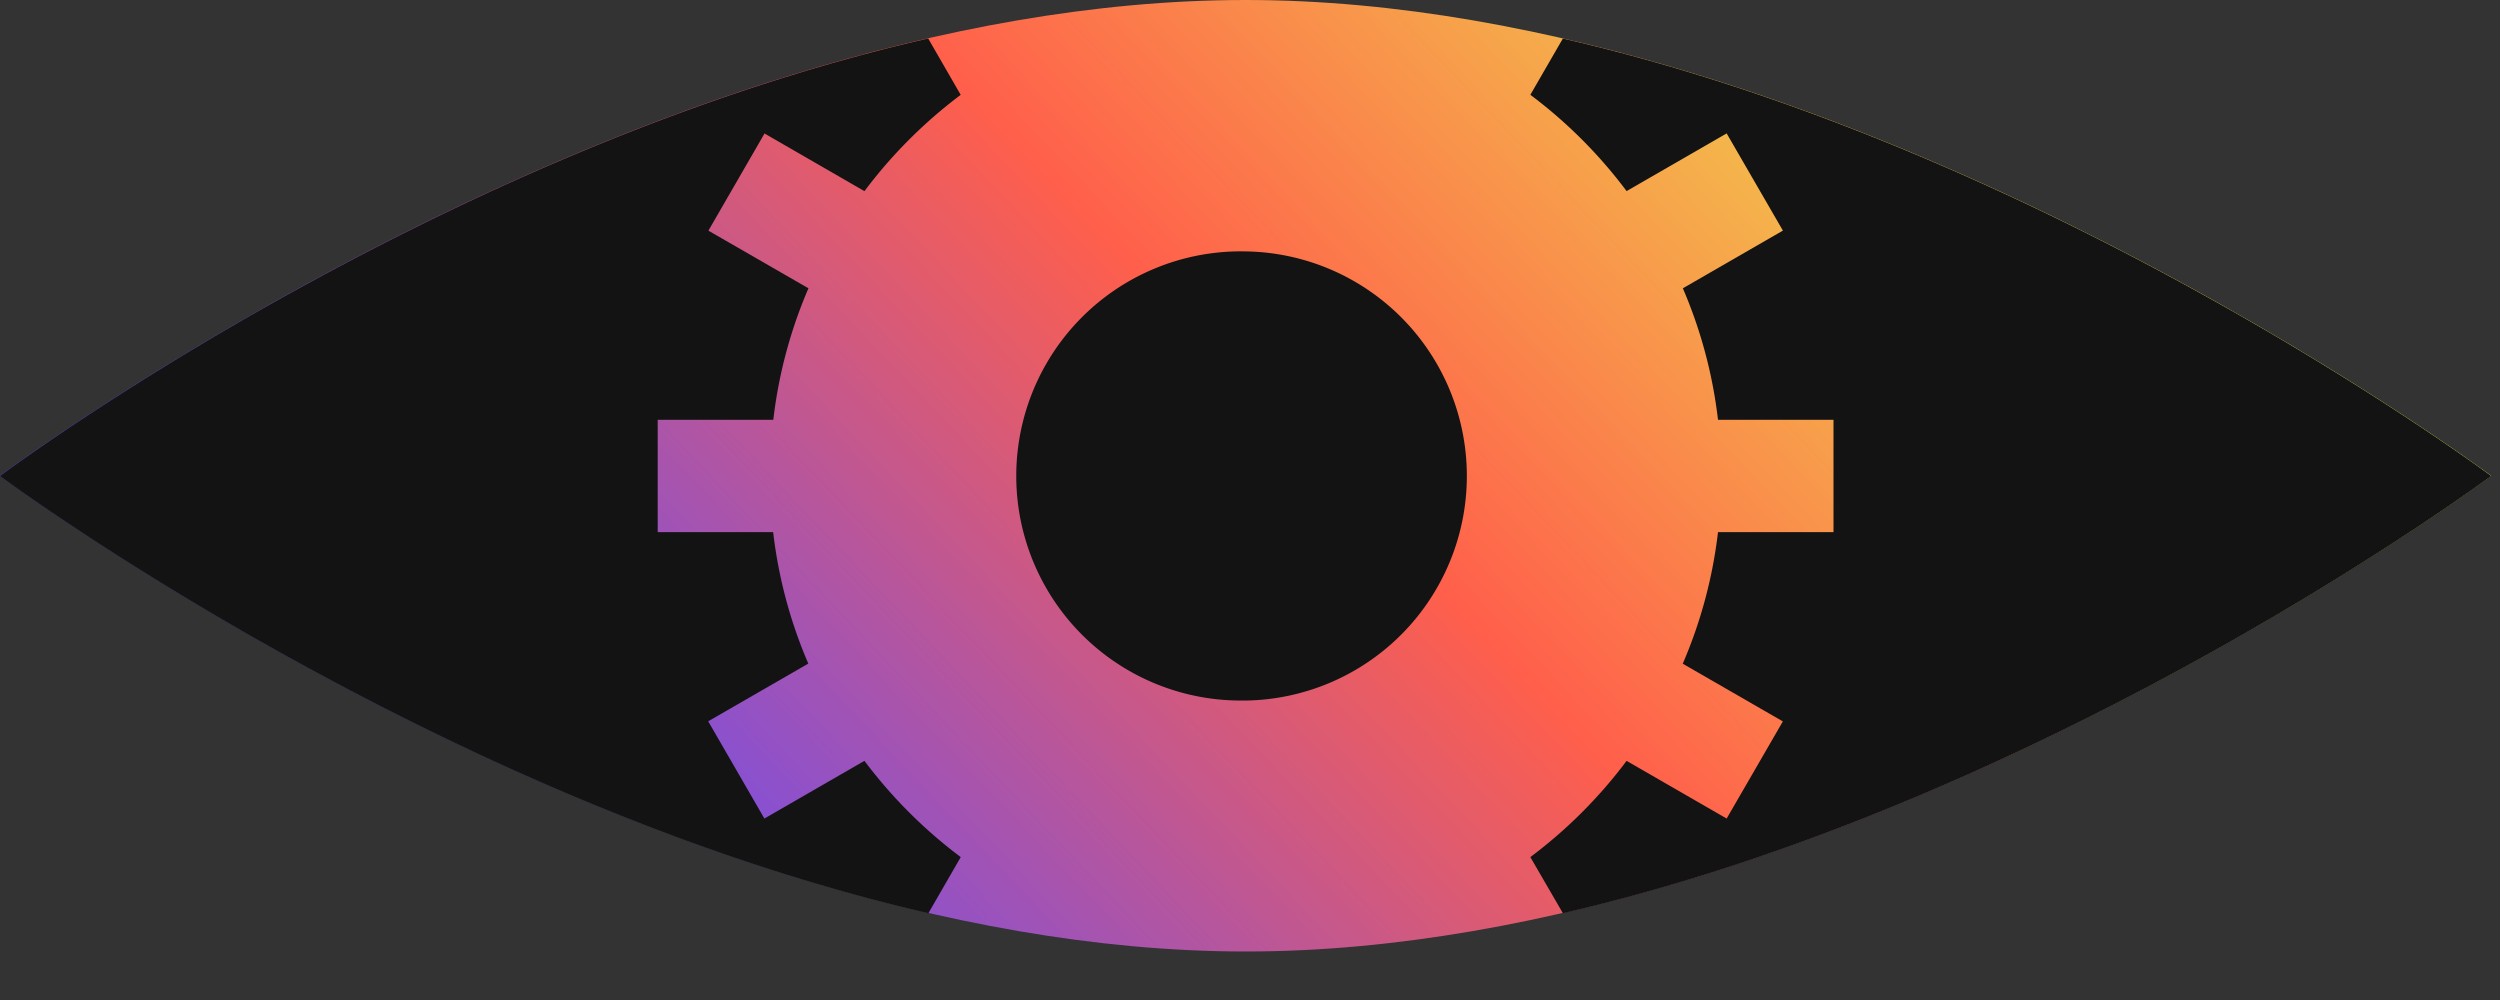 <svg width="50" height="20" xmlns="http://www.w3.org/2000/svg" viewBox="0 0 50 20"><rect x="0" y="0" width="50" height="20" fill="#333333" stroke="none"/><g fill="none" class="nc-icon-wrapper"><path d="M0 9.516S12.713 0 24.913 0C37.06 0 49.824 9.516 49.824 9.516S37.017 19.03 24.913 19.03C12.808 19.031 0 9.516 0 9.516z" fill="url(#paint0_linear)"></path><path d="M15.291 2.669l-1.123 1.944 2.001 1.153a9.39 9.39 0 0 0-.703 2.63h-2.312v2.246h2.309a9.39 9.39 0 0 0 .703 2.63l-2.002 1.154 1.124 1.945 2.001-1.154a9.6 9.6 0 0 0 1.926 1.925l-.647 1.122C8.718 15.997 0 9.52 0 9.52s8.673-6.49 18.564-8.75l.65 1.127a9.62 9.62 0 0 0-1.925 1.926L15.291 2.67z" fill="#131314"></path><path d="M24.913 14.01a4.492 4.492 0 1 1-.002-8.982 4.492 4.492 0 0 1 .002 8.983z" fill="#131314"></path><path d="M49.824 9.52s-8.718 6.477-18.566 8.744l-.651-1.122a9.569 9.569 0 0 0 1.925-1.925l2.001 1.154 1.124-1.943-2.002-1.154a9.391 9.391 0 0 0 .705-2.631h2.31V8.396h-2.31a9.393 9.393 0 0 0-.703-2.63l2.001-1.154-1.125-1.944-2.001 1.154a9.567 9.567 0 0 0-1.925-1.926l.65-1.125C41.129 3.036 49.824 9.52 49.824 9.52z" fill="#131314"></path><defs><linearGradient id="paint0_linear" x1="38.176" y1="-7.095" x2="10.811" y2="18.919" gradientUnits="userSpaceOnUse"><stop offset=".012" stop-color="#EBFF4B"></stop><stop offset=".524" stop-color="#FF5F4B"></stop><stop offset=".987" stop-color="#5F4BFF"></stop></linearGradient></defs></g></svg>
